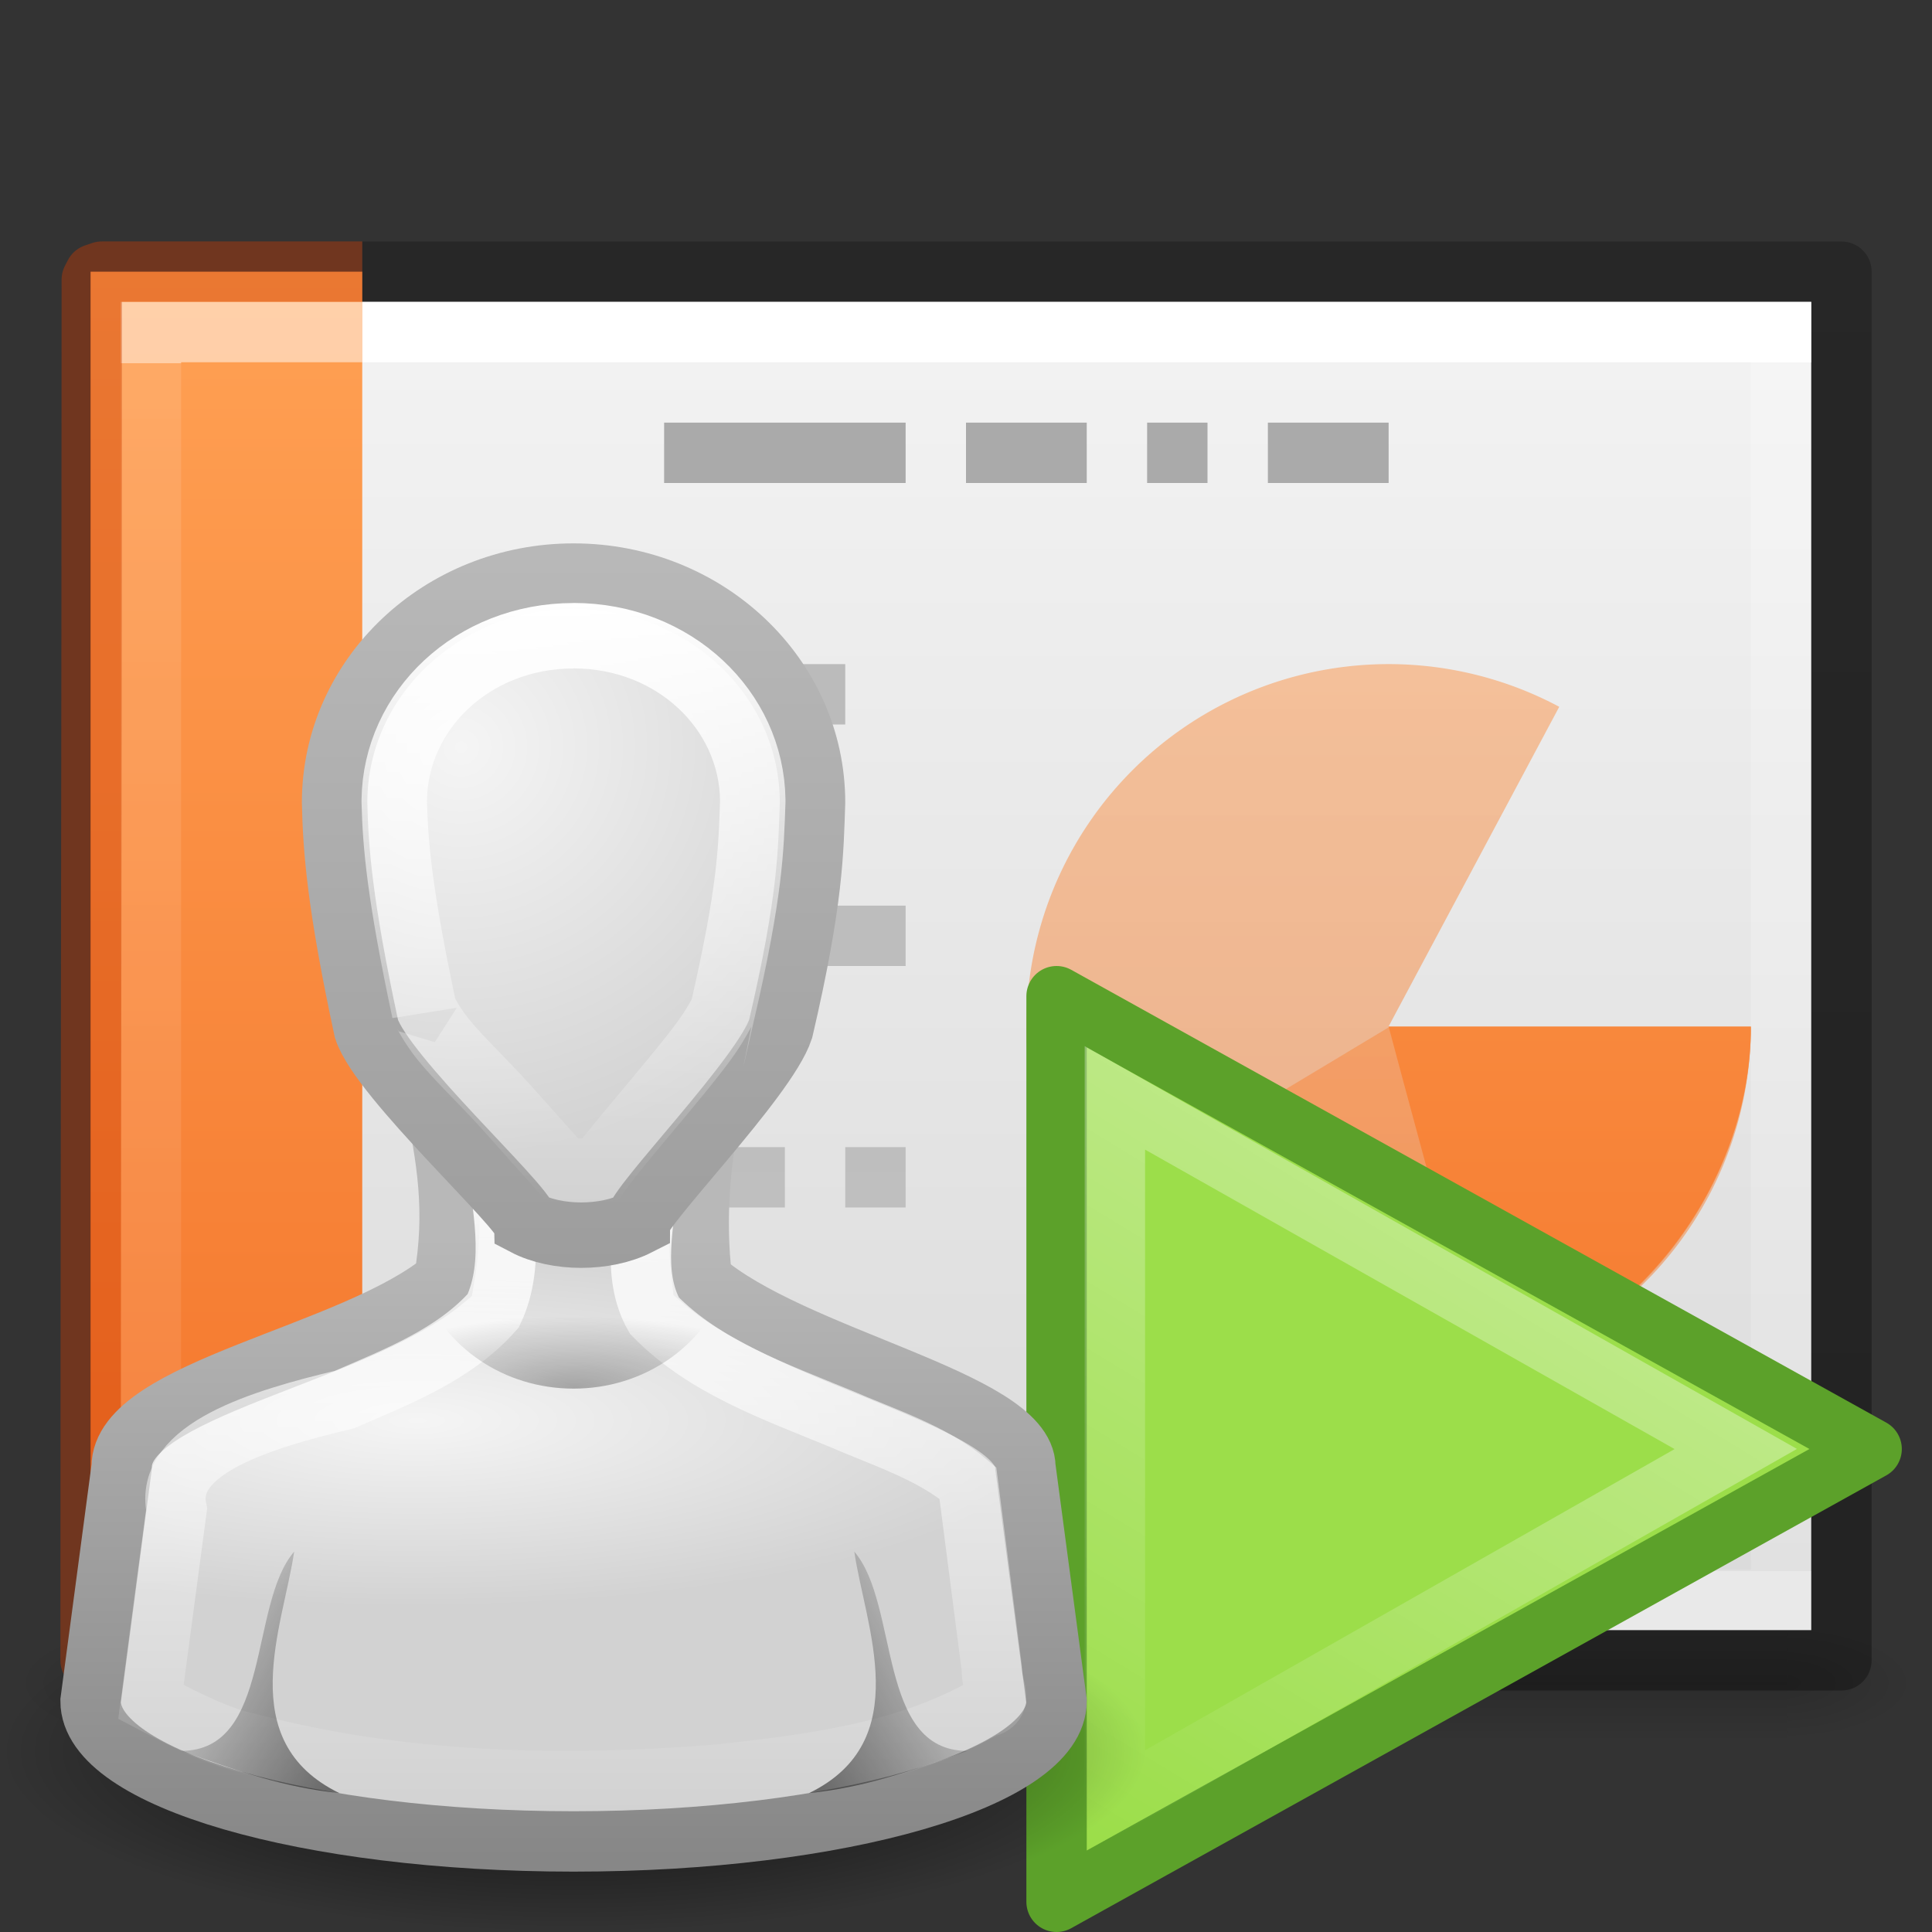 <svg xmlns="http://www.w3.org/2000/svg" xmlns:xlink="http://www.w3.org/1999/xlink" width="32" height="32"><rect width="100%" height="100%" fill="#333333" stroke="none"/><defs><linearGradient id="a"><stop offset="0" stop-color="#fff"/><stop offset="0" stop-color="#fff" stop-opacity=".235"/><stop offset="1" stop-color="#fff" stop-opacity=".157"/><stop offset="1" stop-color="#fff" stop-opacity=".392"/></linearGradient><linearGradient id="b"><stop offset="0" stop-color="#f4f4f4"/><stop offset="1" stop-color="#dbdbdb"/></linearGradient><linearGradient id="c"><stop offset="0"/><stop offset="1" stop-opacity="0"/></linearGradient><linearGradient id="d"><stop offset="0" stop-opacity="0"/><stop offset=".5"/><stop offset="1" stop-opacity="0"/></linearGradient><linearGradient x1="24.001" y1="6.381" x2="24.001" y2="41.619" id="p" xlink:href="#a" gradientUnits="userSpaceOnUse" gradientTransform="matrix(.73 0 0 .568 -1.515 2.378)"/><linearGradient x1="25.132" y1=".985" x2="25.132" y2="47.013" id="o" xlink:href="#b" gradientUnits="userSpaceOnUse" gradientTransform="matrix(.8 0 0 .478 -3.2 3.794)"/><radialGradient cx="605.714" cy="486.648" r="117.143" fx="605.714" fy="486.648" id="n" xlink:href="#c" gradientUnits="userSpaceOnUse" gradientTransform="matrix(.019 0 0 .008 17.982 23.98)"/><radialGradient cx="605.714" cy="486.648" r="117.143" fx="605.714" fy="486.648" id="m" xlink:href="#c" gradientUnits="userSpaceOnUse" gradientTransform="matrix(-.019 0 0 .008 14.018 23.98)"/><linearGradient x1="302.857" y1="366.648" x2="302.857" y2="609.505" id="l" xlink:href="#d" gradientUnits="userSpaceOnUse" gradientTransform="matrix(.056 0 0 .008 -4.36 23.98)"/><linearGradient x1="9.61" y1="6.395" x2="9.61" y2="41.619" id="r" xlink:href="#e" gradientUnits="userSpaceOnUse" gradientTransform="matrix(.669 0 0 .568 -1.18 2.378)"/><linearGradient id="e"><stop offset="0" stop-color="#fff"/><stop offset="0" stop-color="#fff" stop-opacity=".235"/><stop offset="1" stop-color="#fff" stop-opacity=".157"/><stop offset="1" stop-color="#fff" stop-opacity=".392"/></linearGradient><linearGradient id="f"><stop offset="0" stop-color="#aaa"/><stop offset="1" stop-color="#c8c8c8"/></linearGradient><linearGradient id="i"><stop offset="0" stop-color="#fff"/><stop offset="1" stop-color="#fff" stop-opacity="0"/></linearGradient><linearGradient x1="22.004" y1="63.218" x2="22.004" y2="25.647" id="s" xlink:href="#f" gradientUnits="userSpaceOnUse" gradientTransform="matrix(1.339 0 0 -1.983 -11.354 93.863)"/><linearGradient id="g"><stop offset="0" stop-opacity=".318"/><stop offset="1" stop-opacity=".24"/></linearGradient><linearGradient xlink:href="#g" id="v" gradientUnits="userSpaceOnUse" gradientTransform="matrix(.741 0 0 .468 46.925 2.682)" x1="-51.786" y1="50.786" x2="-51.786" y2="2.906"/><linearGradient xlink:href="#h" id="w" x1="4.334" y1="6.526" x2="4.334" y2="29.474" gradientUnits="userSpaceOnUse" gradientTransform="translate(0 -2)"/><linearGradient id="h"><stop offset="0" stop-color="#ffa154"/><stop offset="1" stop-color="#f37329"/></linearGradient><linearGradient xlink:href="#h" id="q" gradientUnits="userSpaceOnUse" x1="4.334" y1="6.526" x2="4.334" y2="29.474" gradientTransform="translate(0 -2)"/><linearGradient xlink:href="#h" id="t" gradientUnits="userSpaceOnUse" x1="4.334" y1="6.526" x2="4.334" y2="29.474" gradientTransform="translate(0 -2)"/><linearGradient xlink:href="#h" id="u" gradientUnits="userSpaceOnUse" x1="4.334" y1="6.526" x2="4.334" y2="29.474" gradientTransform="translate(0 -2)"/><linearGradient id="x" gradientTransform="matrix(.384 0 0 .364 15.74 15.092)" gradientUnits="userSpaceOnUse" x1="34.404" x2="13.759" y1="14.66" y2="46.874"><stop offset="0" stop-color="#fff"/><stop offset="1" stop-color="#fff" stop-opacity="0"/></linearGradient><radialGradient cx="32" cy="41.5" r="21" fx="32" fy="41.5" id="y" xlink:href="#c" gradientUnits="userSpaceOnUse" gradientTransform="matrix(.452 0 0 .143 .024 15.07)"/><radialGradient cx="25" cy="28.66" r="16" fx="25" fy="28.66" id="z" xlink:href="#j" gradientUnits="userSpaceOnUse" gradientTransform="matrix(.677 0 0 .193 -5.016 9.998)"/><linearGradient id="j"><stop offset="0" stop-color="#f5f5f5"/><stop offset="1" stop-color="#d2d2d2"/></linearGradient><linearGradient x1="30" y1="25.085" x2="30" y2="45" id="A" xlink:href="#k" gradientUnits="userSpaceOnUse" gradientTransform="matrix(.516 0 0 .517 -.984 -.492)"/><linearGradient id="k"><stop offset="0" stop-color="#b8b8b8"/><stop offset="1" stop-color="#878787"/></linearGradient><linearGradient x1="29.996" y1="21.44" x2="29.996" y2="43.531" id="B" xlink:href="#i" gradientUnits="userSpaceOnUse" gradientTransform="matrix(.516 0 0 .517 -.984 -.492)"/><radialGradient cx="26.376" cy="12.313" r="8" fx="26.376" fy="12.313" id="C" xlink:href="#j" gradientUnits="userSpaceOnUse" gradientTransform="matrix(.866 -.071 .068 .849 -11.04 -4.205)"/><linearGradient x1="30" y1="5" x2="30" y2="44.679" id="D" xlink:href="#k" gradientUnits="userSpaceOnUse" gradientTransform="matrix(.528 0 0 .536 -1.33 -1.404)"/><linearGradient x1="22" y1="39" x2="17" y2="37.438" id="E" xlink:href="#c" gradientUnits="userSpaceOnUse" gradientTransform="matrix(.75 0 0 .435 -5.128 2.917)"/><radialGradient cx="30" cy="33.188" r="4.688" fx="30" fy="33.188" id="F" xlink:href="#c" gradientUnits="userSpaceOnUse" gradientTransform="matrix(.815 0 0 .253 -9.948 6.59)"/><linearGradient x1="22" y1="39" x2="17" y2="37.438" id="G" xlink:href="#c" gradientUnits="userSpaceOnUse" gradientTransform="matrix(-.75 0 0 .435 34.15 2.917)"/><linearGradient x1="30" y1="6.334" x2="30" y2="24.913" id="H" xlink:href="#i" gradientUnits="userSpaceOnUse" gradientTransform="matrix(.528 0 0 .536 -1.33 -1.404)"/></defs><path overflow="visible" opacity=".15" fill="url(#l)" d="M2.4 27h27.2v2H2.4z"/><path d="M2.4 27v2c-.993.004-2.4-.448-2.4-1s1.108-1 2.4-1z" overflow="visible" opacity=".15" fill="url(#m)"/><path d="M29.6 27v2c.993.004 2.4-.448 2.4-1s-1.108-1-2.4-1z" overflow="visible" opacity=".15" fill="url(#n)"/><path d="M2 5h28v22H2V5z" fill="url(#o)"/><path d="M29.5 26.5h-27v-21h27z" fill="none" stroke="url(#p)" stroke-linecap="round"/><path d="M6 27.5H1.5v-23H6" color="#000" overflow="visible" fill="url(#q)"/><path d="M5.5 26.5h-3v-21h3" opacity=".5" fill="none" stroke="url(#r)" stroke-linecap="square"/><path d="M11 7.5h4m1 0h2m1 0h1m1 0h2" fill="none" stroke="#aaa"/><path style="line-height:normal;-inkscape-font-specification:Sans;text-indent:0;text-align:start;text-decoration-line:none;text-transform:none" d="M7 24v-1h2v1zm3 0v-1h6v1zm-3-4v-1h3v1zm4 0v-1h2v1zm3 0v-1h1v1zm-7-4v-1h3v1zm4 0v-1h1v1zm2 0v-1h2v1zm-6-4v-1h3v1zm4 0v-1h3v1z" color="#000" font-family="Sans" overflow="visible" fill="url(#s)"/><path d="M29 17a6 6 0 1 1-3.174-5.293L23 17z" style="isolation:auto;mix-blend-mode:normal" color="#000" overflow="visible" opacity=".5" solid-color="#000000" fill="url(#t)"/><path style="isolation:auto;mix-blend-mode:normal" d="M29 17.017c0 2.602-1.892 5.09-4.4 5.783-2.506.694-5.407-.466-6.745-2.697-.01.01 5.145-3.086 5.145-3.086z" color="#000" overflow="visible" opacity=".5" solid-color="#000000" fill="url(#u)"/><path d="M6 27.5h24.5v-23H6" fill="none" stroke="url(#v)" stroke-linejoin="round"/><path d="M6 27.5H1.5c0-7.093.02-15.35.02-22.868l.048-.093.118-.04H6" color="#000" overflow="visible" opacity=".4" fill="none" stroke="#cc3b02" stroke-linejoin="round"/><path style="isolation:auto;mix-blend-mode:normal" d="M29 17.004c0 2.6-1.892 5.088-4.4 5.782-.058-.01-1.6-5.782-1.6-5.782z" color="#000" overflow="visible" solid-color="#000000" fill="url(#w)"/><path d="M17.5 31.5v-15L31 24z" fill="#9cde4a" fill-rule="evenodd" stroke="#5ca12a" stroke-linecap="round" stroke-linejoin="round"/><path d="M18.466 29.85V18.184L28.75 24z" opacity=".41" fill="none" stroke="url(#x)" stroke-linecap="round"/><path d="M24 21a9.5 3 0 0 1-19 0 9.5 3 0 1 1 19 0z" opacity=".8" fill="url(#y)" transform="translate(-5 8)"/><path d="M12.177 10.1c.238 1.125.37 1.975.178 3.1-1.502 1.248-5.345 1.808-5.34 3.1L6.5 20.175c0 1.284 3.582 2.325 8 2.325s8-1.04 8-2.325l-.516-3.875c-.006-1.106-3.87-1.808-5.355-3.1-.128-1.044-.027-2.056.193-3.1z" fill="url(#z)" stroke="url(#A)" transform="translate(-5 8)"/><path d="M13.22 11.094c.086.856.334 1.8-.05 2.616-.642.728-1.594 1.093-2.467 1.472-1.38.328-2.99.818-2.778 1.816l-.425 3.19c.306.16 1.08.584 1.625.687 2.52.667 5.168.725 7.755.52 1.512-.167 3.09-.353 4.433-1.114.335-.072.107-.315.114-.654l-.396-3.064c-.586-.502-1.39-.753-2.105-1.064-1.083-.447-2.252-.853-3.087-1.708-.392-.69-.162-1.54-.107-2.287.26-.528-.223-.4-.552-.41h-1.96z" fill="none" stroke="url(#B)" transform="translate(-5 8)"/><path d="M14.5 1.542c-2.186 0-3.958 1.68-3.958 3.75.017.767.082 1.677.528 3.75.264.804 2.617 2.947 2.638 3.215.512.268 1.32.268 1.847 0 0-.268 2.11-2.41 2.375-3.215.502-2.154.5-2.946.528-3.75 0-2.07-1.772-3.75-3.958-3.75z" fill="url(#C)" stroke="url(#D)" stroke-width="1.084" transform="translate(-5 8)"/><path d="M10.622 21.7c-1.77-.862-.927-2.775-.75-4C9.122 18.57 9.5 21 8 21c1 .356 1.685.598 2.622.7z" opacity=".5" fill="url(#E)" transform="translate(-5 8)"/><path d="M12 13.35c.366.96 1.343 1.65 2.5 1.65s2.134-.69 2.5-1.65z" opacity=".3" fill="url(#F)" transform="translate(-5 8)"/><path d="M18.4 21.7c1.772-.862.927-2.775.75-4 .75.87.372 3.3 1.872 3.3-1 .356-1.684.598-2.622.7z" opacity=".5" fill="url(#G)" transform="translate(-5 8)"/><path d="M14.5 2.53c-1.667 0-2.95 1.232-2.97 2.72v.03c.018.71.087 1.53.5 3.47-.004-.037.098.204.314.47.232.284.566.607.875.936.307.33.598.67.842.938.095.103.172.187.25.28.167.036.416.033.626 0 .06-.083.114-.158.187-.25.218-.27.474-.575.75-.905.276-.332.57-.683.78-.97.2-.268.31-.503.314-.5.46-2 .472-2.67.5-3.47v-.03c-.02-1.488-1.303-2.72-2.97-2.72z" fill="none" stroke="url(#H)" stroke-width="1.084" transform="translate(-5 8)"/></svg>